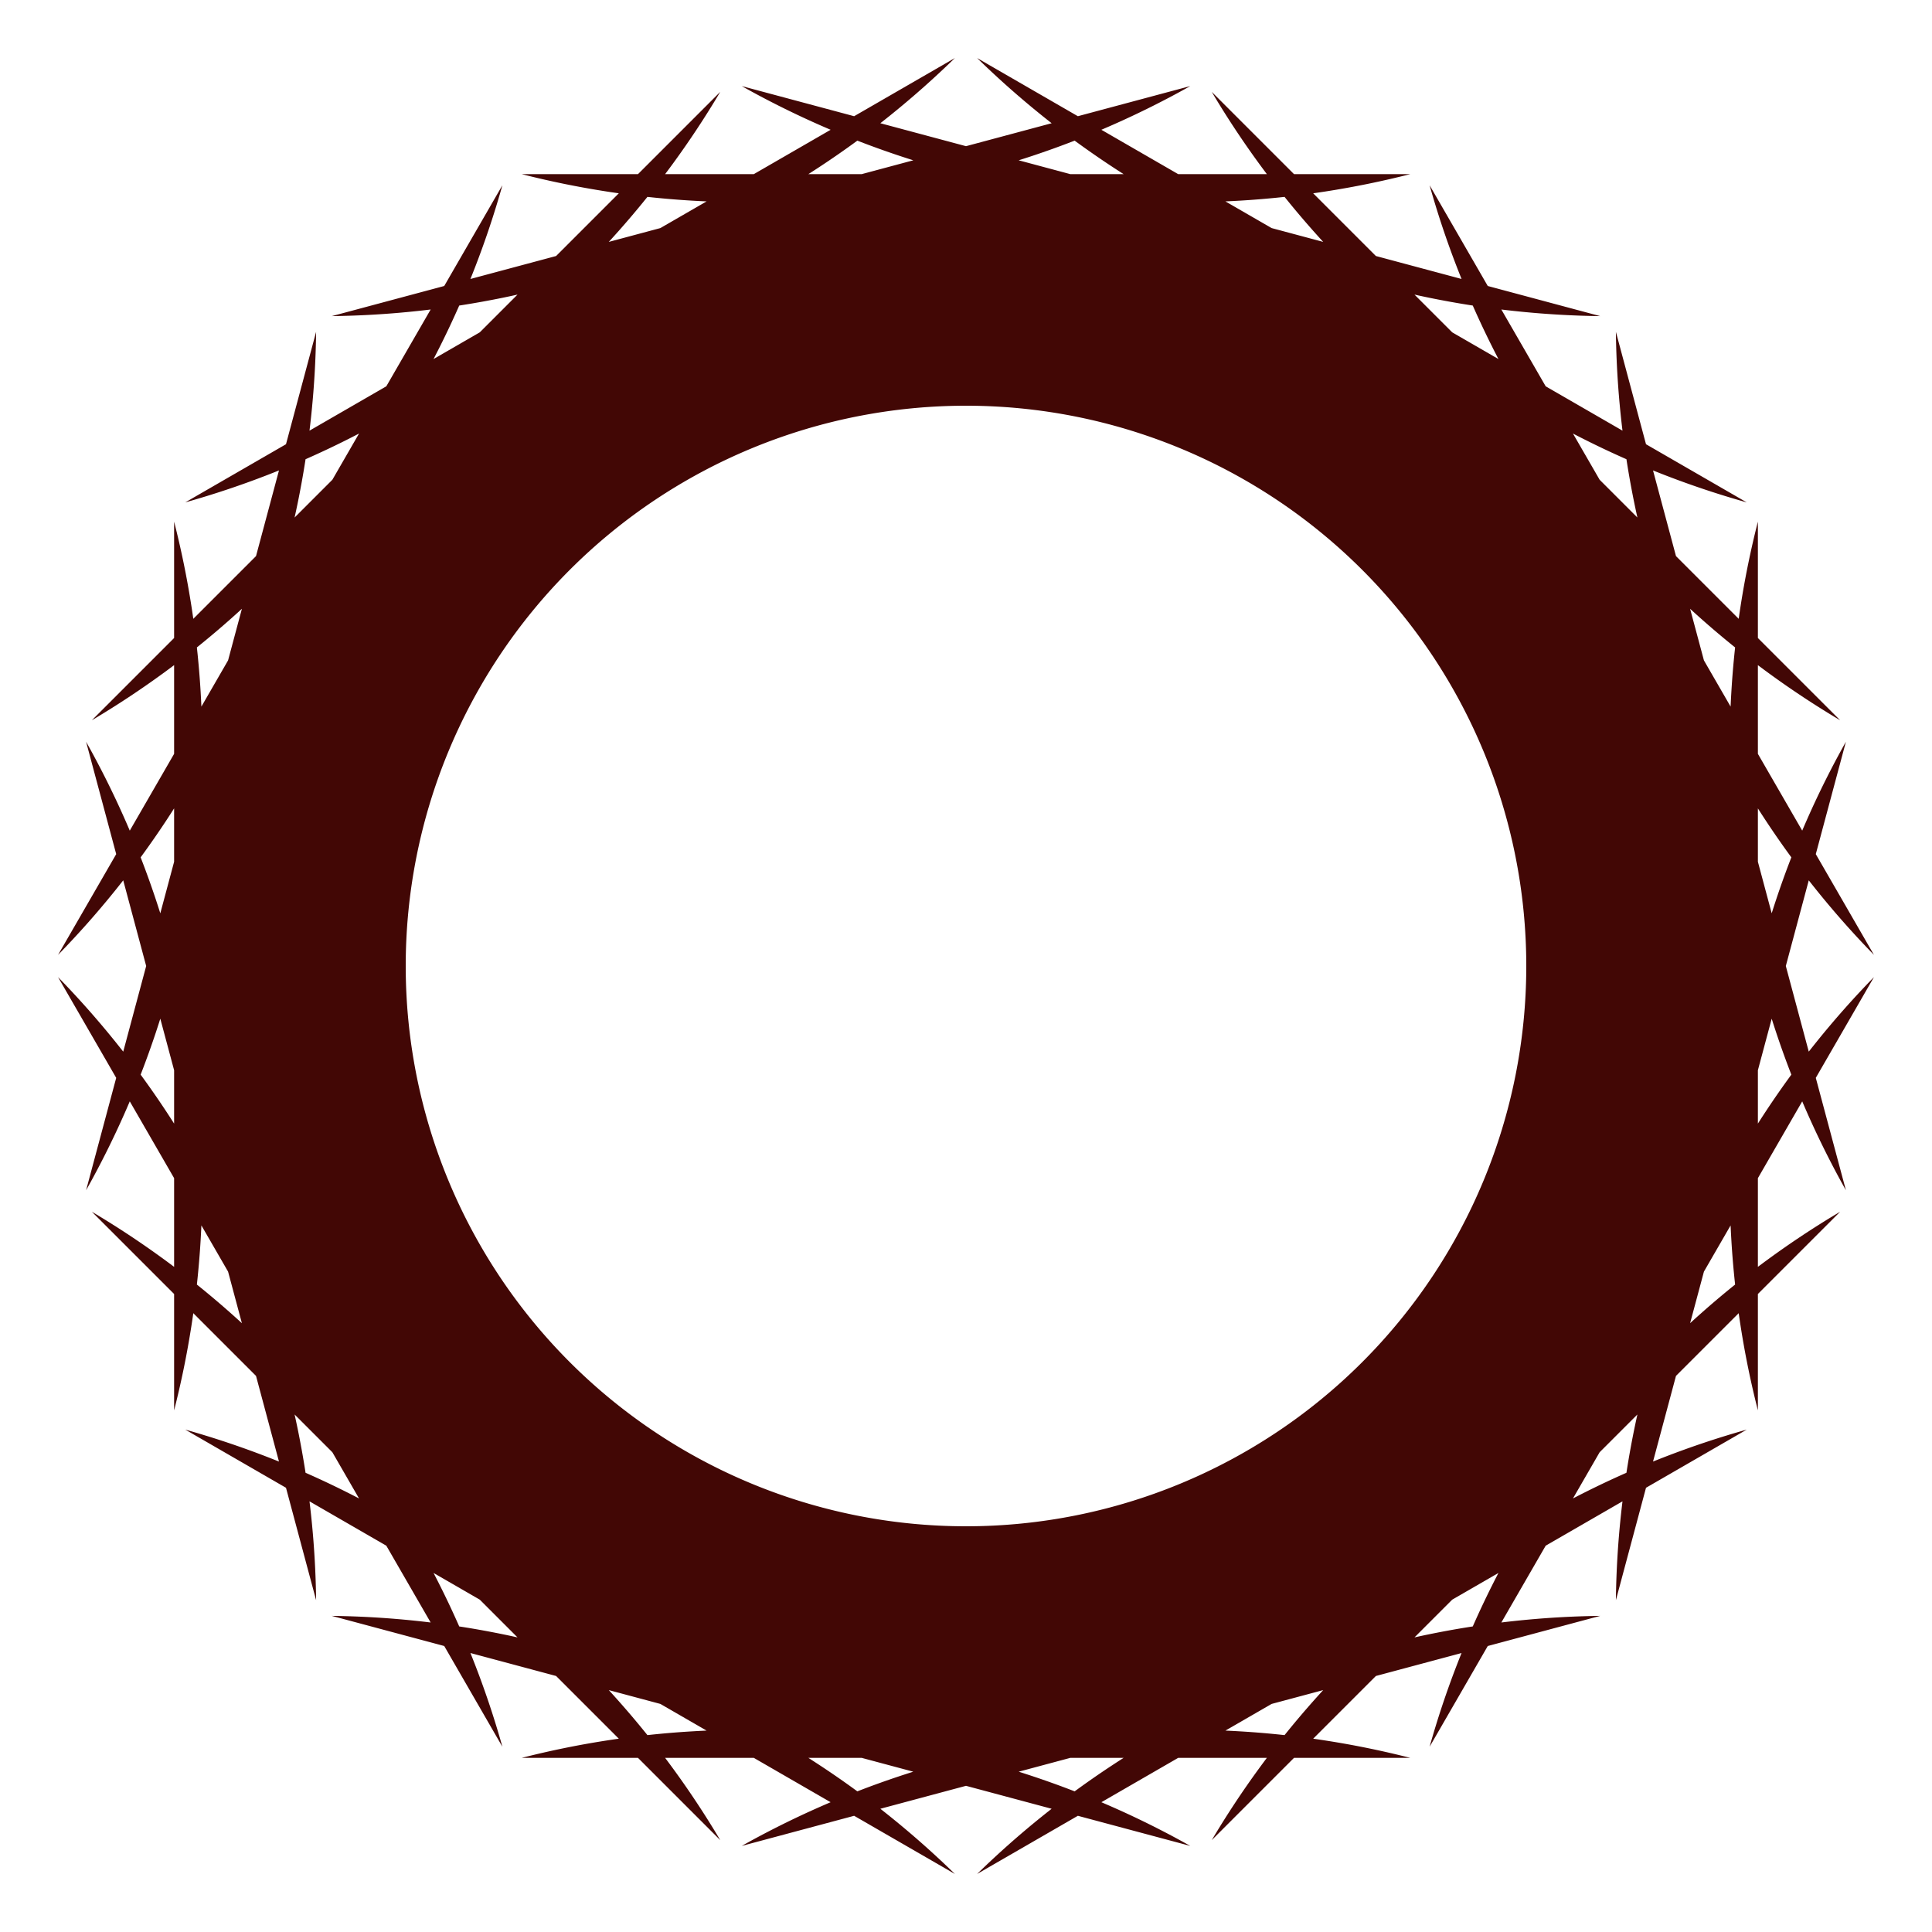 <?xml version="1.0" encoding="utf-8"?>
<svg xmlns="http://www.w3.org/2000/svg" xmlns:xlink="http://www.w3.org/1999/xlink" style="margin: auto; background: none; display: block; shape-rendering: auto;" width="200px" height="200px" viewBox="0 0 100 100" preserveAspectRatio="xMidYMid">
<g transform="translate(50 50)">
<g>
<animateTransform attributeName="transform" type="rotate" values="0;15" keyTimes="0;1" dur="0.368s" repeatCount="indefinite"></animateTransform><path d="M40.988 -23 L40.988 -23 L40.988 23 L40.988 23 A47 47 0 0 1 45.544 -11.608 L45.544 -11.608 L45.544 -11.608 L33.638 32.825 L33.638 32.825 A47 47 0 0 1 46.996 0.575 L46.996 0.575 L46.996 0.575 L23.996 40.412 L23.996 40.412 A47 47 0 0 1 45.246 12.719 L45.246 12.719 L45.246 12.719 L12.719 45.246 L12.719 45.246 A47 47 0 0 1 40.412 23.996 L40.412 23.996 L40.412 23.996 L0.575 46.996 L0.575 46.996 A47 47 0 0 1 32.825 33.638 L32.825 33.638 L32.825 33.638 L-11.608 45.544 L-11.608 45.544 A47 47 0 0 1 23 40.988 L23 40.988 L23 40.988 L-23 40.988 L-23 40.988 A47 47 0 0 1 11.608 45.544 L11.608 45.544 L11.608 45.544 L-32.825 33.638 L-32.825 33.638 A47 47 0 0 1 -0.575 46.996 L-0.575 46.996 L-0.575 46.996 L-40.412 23.996 L-40.412 23.996 A47 47 0 0 1 -12.719 45.246 L-12.719 45.246 L-12.719 45.246 L-45.246 12.719 L-45.246 12.719 A47 47 0 0 1 -23.996 40.412 L-23.996 40.412 L-23.996 40.412 L-46.996 0.575 L-46.996 0.575 A47 47 0 0 1 -33.638 32.825 L-33.638 32.825 L-33.638 32.825 L-45.544 -11.608 L-45.544 -11.608 A47 47 0 0 1 -40.988 23 L-40.988 23 L-40.988 23 L-40.988 -23 L-40.988 -23 A47 47 0 0 1 -45.544 11.608 L-45.544 11.608 L-45.544 11.608 L-33.638 -32.825 L-33.638 -32.825 A47 47 0 0 1 -46.996 -0.575 L-46.996 -0.575 L-46.996 -0.575 L-23.996 -40.412 L-23.996 -40.412 A47 47 0 0 1 -45.246 -12.719 L-45.246 -12.719 L-45.246 -12.719 L-12.719 -45.246 L-12.719 -45.246 A47 47 0 0 1 -40.412 -23.996 L-40.412 -23.996 L-40.412 -23.996 L-0.575 -46.996 L-0.575 -46.996 A47 47 0 0 1 -32.825 -33.638 L-32.825 -33.638 L-32.825 -33.638 L11.608 -45.544 L11.608 -45.544 A47 47 0 0 1 -23 -40.988 L-23 -40.988 L-23 -40.988 L23 -40.988 L23 -40.988 A47 47 0 0 1 -11.608 -45.544 L-11.608 -45.544 L-11.608 -45.544 L32.825 -33.638 L32.825 -33.638 A47 47 0 0 1 0.575 -46.996 L0.575 -46.996 L0.575 -46.996 L40.412 -23.996 L40.412 -23.996 A47 47 0 0 1 12.719 -45.246 L12.719 -45.246 L12.719 -45.246 L45.246 -12.719 L45.246 -12.719 A47 47 0 0 1 23.996 -40.412 L23.996 -40.412 L23.996 -40.412 L46.996 -0.575 L46.996 -0.575 A47 47 0 0 1 33.638 -32.825 L33.638 -32.825 L33.638 -32.825 L45.544 11.608 L45.544 11.608 A47 47 0 0 1 40.988 -23 M0 -29A29 29 0 1 0 0 29 A29 29 0 1 0 0 -29" fill="#420705"></path></g></g>
<!-- [ldio] generated by https://loading.io/ --></svg>